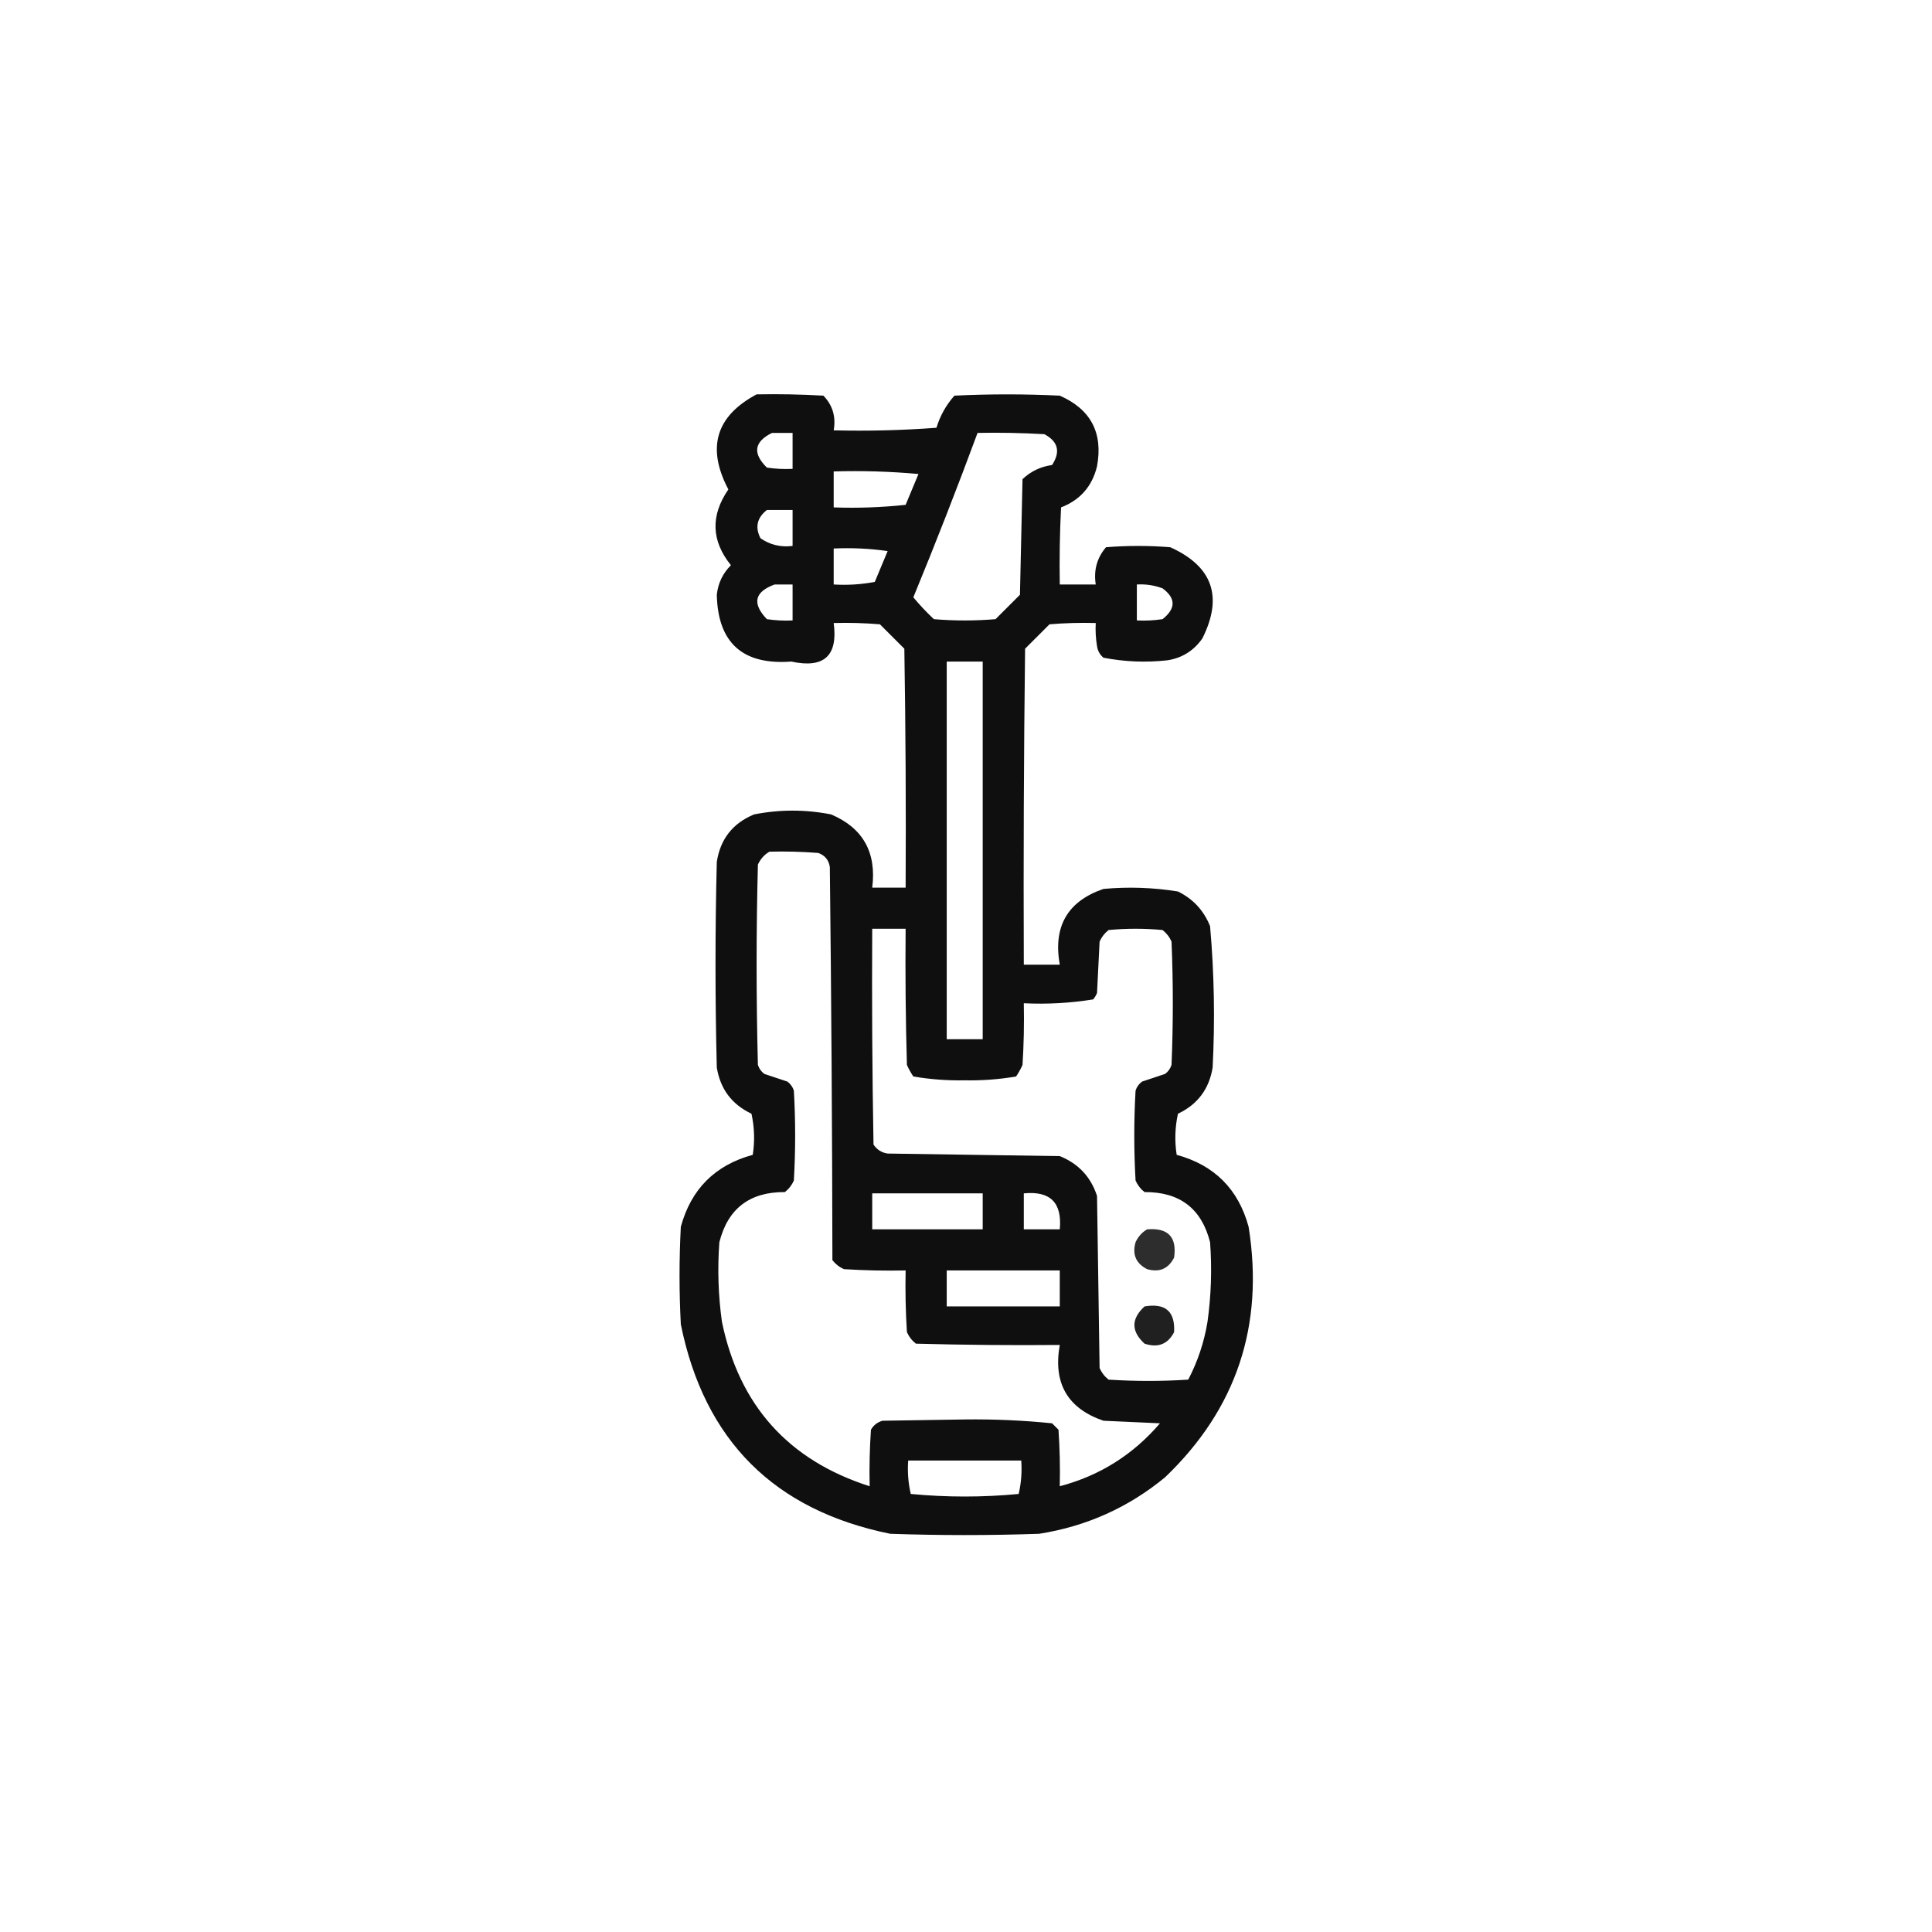 <?xml version="1.0" encoding="UTF-8"?>
<!DOCTYPE svg PUBLIC "-//W3C//DTD SVG 1.1//EN" "http://www.w3.org/Graphics/SVG/1.1/DTD/svg11.dtd">
<svg xmlns="http://www.w3.org/2000/svg" version="1.1" width="752px" height="752px" style="shape-rendering:geometricPrecision; text-rendering:geometricPrecision; image-rendering:optimizeQuality; fill-rule:evenodd; clip-rule:evenodd" xmlns:xlink="http://www.w3.org/1999/xlink">
<g><path style="opacity:0.941" fill="#000000" d="M 294.5,153.5 C 303.173,153.334 311.84,153.5 320.5,154C 324.096,157.735 325.429,162.235 324.5,167.5C 337.85,167.833 351.183,167.499 364.5,166.5C 365.932,161.799 368.266,157.633 371.5,154C 385.167,153.333 398.833,153.333 412.5,154C 424.565,159.296 429.399,168.462 427,181.5C 425.11,189.288 420.444,194.622 413,197.5C 412.5,207.494 412.334,217.494 412.5,227.5C 417.167,227.5 421.833,227.5 426.5,227.5C 425.638,221.961 426.972,217.128 430.5,213C 438.833,212.333 447.167,212.333 455.5,213C 471.974,220.42 476.141,232.253 468,248.5C 464.687,253.239 460.187,256.072 454.5,257C 446.063,257.937 437.73,257.604 429.5,256C 428.107,254.829 427.273,253.329 427,251.5C 426.502,248.518 426.335,245.518 426.5,242.5C 420.491,242.334 414.491,242.501 408.5,243C 405.333,246.167 402.167,249.333 399,252.5C 398.5,293.499 398.333,334.499 398.5,375.5C 403.167,375.5 407.833,375.5 412.5,375.5C 409.84,360.632 415.507,350.798 429.5,346C 439.228,345.109 448.894,345.443 458.5,347C 464.392,349.892 468.559,354.392 471,360.5C 472.613,378.781 472.947,397.114 472,415.5C 470.644,423.886 466.144,429.886 458.5,433.5C 457.337,438.802 457.171,444.136 458,449.5C 472.667,453.5 482,462.833 486,477.5C 492.126,515.891 481.293,548.391 453.5,575C 439.233,586.763 422.899,594.096 404.5,597C 385.167,597.667 365.833,597.667 346.5,597C 301.331,587.831 274.165,560.665 265,515.5C 264.333,502.833 264.333,490.167 265,477.5C 269,462.833 278.333,453.5 293,449.5C 293.829,444.136 293.663,438.802 292.5,433.5C 284.856,429.886 280.356,423.886 279,415.5C 278.333,388.833 278.333,362.167 279,335.5C 280.363,326.604 285.197,320.437 293.5,317C 303.508,315.031 313.508,315.031 323.5,317C 335.896,322.272 341.23,331.772 339.5,345.5C 343.833,345.5 348.167,345.5 352.5,345.5C 352.667,314.498 352.5,283.498 352,252.5C 348.833,249.333 345.667,246.167 342.5,243C 336.509,242.501 330.509,242.334 324.5,242.5C 326.223,255.273 320.723,260.273 308,257.5C 289.103,258.93 279.436,250.263 279,231.5C 279.499,226.988 281.333,223.155 284.5,220C 276.845,210.511 276.512,200.678 283.5,190.5C 274.96,174.295 278.627,161.962 294.5,153.5 Z M 300.5,168.5 C 303.167,168.5 305.833,168.5 308.5,168.5C 308.5,173.167 308.5,177.833 308.5,182.5C 305.15,182.665 301.817,182.498 298.5,182C 292.854,176.44 293.521,171.94 300.5,168.5 Z M 380.5,168.5 C 389.173,168.334 397.84,168.5 406.5,169C 411.866,171.844 412.866,175.844 409.5,181C 405.049,181.616 401.216,183.449 398,186.5C 397.667,201.5 397.333,216.5 397,231.5C 393.833,234.667 390.667,237.833 387.5,241C 379.5,241.667 371.5,241.667 363.5,241C 360.65,238.318 357.984,235.484 355.5,232.5C 364.235,211.289 372.569,189.955 380.5,168.5 Z M 324.5,183.5 C 335.52,183.168 346.52,183.501 357.5,184.5C 355.833,188.5 354.167,192.5 352.5,196.5C 343.19,197.498 333.857,197.832 324.5,197.5C 324.5,192.833 324.5,188.167 324.5,183.5 Z M 298.5,198.5 C 301.833,198.5 305.167,198.5 308.5,198.5C 308.5,203.167 308.5,207.833 308.5,212.5C 303.882,213.076 299.715,212.076 296,209.5C 293.826,205.193 294.659,201.526 298.5,198.5 Z M 324.5,213.5 C 331.532,213.17 338.532,213.503 345.5,214.5C 343.833,218.5 342.167,222.5 340.5,226.5C 335.208,227.495 329.875,227.828 324.5,227.5C 324.5,222.833 324.5,218.167 324.5,213.5 Z M 301.5,227.5 C 303.833,227.5 306.167,227.5 308.5,227.5C 308.5,232.167 308.5,236.833 308.5,241.5C 305.15,241.665 301.817,241.498 298.5,241C 292.654,234.888 293.654,230.388 301.5,227.5 Z M 442.5,227.5 C 445.941,227.301 449.274,227.801 452.5,229C 457.719,232.864 457.719,236.864 452.5,241C 449.183,241.498 445.85,241.665 442.5,241.5C 442.5,236.833 442.5,232.167 442.5,227.5 Z M 368.5,257.5 C 373.167,257.5 377.833,257.5 382.5,257.5C 382.5,306.5 382.5,355.5 382.5,404.5C 377.833,404.5 373.167,404.5 368.5,404.5C 368.5,355.5 368.5,306.5 368.5,257.5 Z M 299.5,331.5 C 305.842,331.334 312.175,331.5 318.5,332C 321.102,332.935 322.602,334.768 323,337.5C 323.586,388.536 323.919,439.536 324,490.5C 325.214,492.049 326.714,493.215 328.5,494C 336.493,494.5 344.493,494.666 352.5,494.5C 352.334,502.507 352.5,510.507 353,518.5C 353.785,520.286 354.951,521.786 356.5,523C 375.164,523.5 393.83,523.667 412.5,523.5C 409.84,538.368 415.507,548.202 429.5,553C 436.833,553.333 444.167,553.667 451.5,554C 441.029,566.233 428.029,574.4 412.5,578.5C 412.666,571.159 412.5,563.826 412,556.5C 411.167,555.667 410.333,554.833 409.5,554C 398.26,552.854 386.926,552.354 375.5,552.5C 364.833,552.667 354.167,552.833 343.5,553C 341.508,553.574 340.008,554.741 339,556.5C 338.5,563.826 338.334,571.159 338.5,578.5C 306.913,568.409 287.746,547.075 281,514.5C 279.567,504.203 279.233,493.869 280,483.5C 283.321,470.405 291.821,463.905 305.5,464C 307.049,462.786 308.215,461.286 309,459.5C 309.667,447.833 309.667,436.167 309,424.5C 308.535,423.069 307.701,421.903 306.5,421C 303.5,420 300.5,419 297.5,418C 296.299,417.097 295.465,415.931 295,414.5C 294.333,388.5 294.333,362.5 295,336.5C 296.025,334.313 297.525,332.646 299.5,331.5 Z M 339.5,361.5 C 343.833,361.5 348.167,361.5 352.5,361.5C 352.333,379.17 352.5,396.836 353,414.5C 353.707,416.081 354.54,417.581 355.5,419C 362.064,420.129 368.731,420.629 375.5,420.5C 382.269,420.629 388.936,420.129 395.5,419C 396.46,417.581 397.293,416.081 398,414.5C 398.5,406.507 398.666,398.507 398.5,390.5C 407.608,390.943 416.608,390.443 425.5,389C 426.126,388.25 426.626,387.416 427,386.5C 427.333,379.833 427.667,373.167 428,366.5C 428.785,364.714 429.951,363.214 431.5,362C 438.5,361.333 445.5,361.333 452.5,362C 454.049,363.214 455.215,364.714 456,366.5C 456.667,382.5 456.667,398.5 456,414.5C 455.535,415.931 454.701,417.097 453.5,418C 450.5,419 447.5,420 444.5,421C 443.299,421.903 442.465,423.069 442,424.5C 441.333,436.167 441.333,447.833 442,459.5C 442.785,461.286 443.951,462.786 445.5,464C 459.179,463.905 467.679,470.405 471,483.5C 471.767,493.869 471.433,504.203 470,514.5C 468.693,522.422 466.193,529.922 462.5,537C 452.167,537.667 441.833,537.667 431.5,537C 429.951,535.786 428.785,534.286 428,532.5C 427.667,510.167 427.333,487.833 427,465.5C 424.592,458.091 419.758,452.924 412.5,450C 390.167,449.667 367.833,449.333 345.5,449C 343.152,448.654 341.319,447.487 340,445.5C 339.5,417.502 339.333,389.502 339.5,361.5 Z M 339.5,464.5 C 353.833,464.5 368.167,464.5 382.5,464.5C 382.5,469.167 382.5,473.833 382.5,478.5C 368.167,478.5 353.833,478.5 339.5,478.5C 339.5,473.833 339.5,469.167 339.5,464.5 Z M 398.5,464.5 C 408.813,463.479 413.479,468.146 412.5,478.5C 407.833,478.5 403.167,478.5 398.5,478.5C 398.5,473.833 398.5,469.167 398.5,464.5 Z M 368.5,494.5 C 383.167,494.5 397.833,494.5 412.5,494.5C 412.5,499.167 412.5,503.833 412.5,508.5C 397.833,508.5 383.167,508.5 368.5,508.5C 368.5,503.833 368.5,499.167 368.5,494.5 Z M 353.5,568.5 C 368.167,568.5 382.833,568.5 397.5,568.5C 397.826,572.884 397.492,577.217 396.5,581.5C 382.5,582.833 368.5,582.833 354.5,581.5C 353.508,577.217 353.174,572.884 353.5,568.5 Z"/></g>
<g><path style="opacity:0.822" fill="#000000" d="M 446.5,478.5 C 454.658,477.823 458.158,481.49 457,489.5C 454.774,493.861 451.274,495.361 446.5,494C 442.139,491.774 440.639,488.274 442,483.5C 443.025,481.313 444.525,479.646 446.5,478.5 Z"/></g>
<g><path style="opacity:0.873" fill="#000000" d="M 445.5,508.5 C 453.614,507.121 457.447,510.454 457,518.5C 454.565,523.224 450.731,524.724 445.5,523C 440.232,518.171 440.232,513.337 445.5,508.5 Z"/></g>
</svg>
